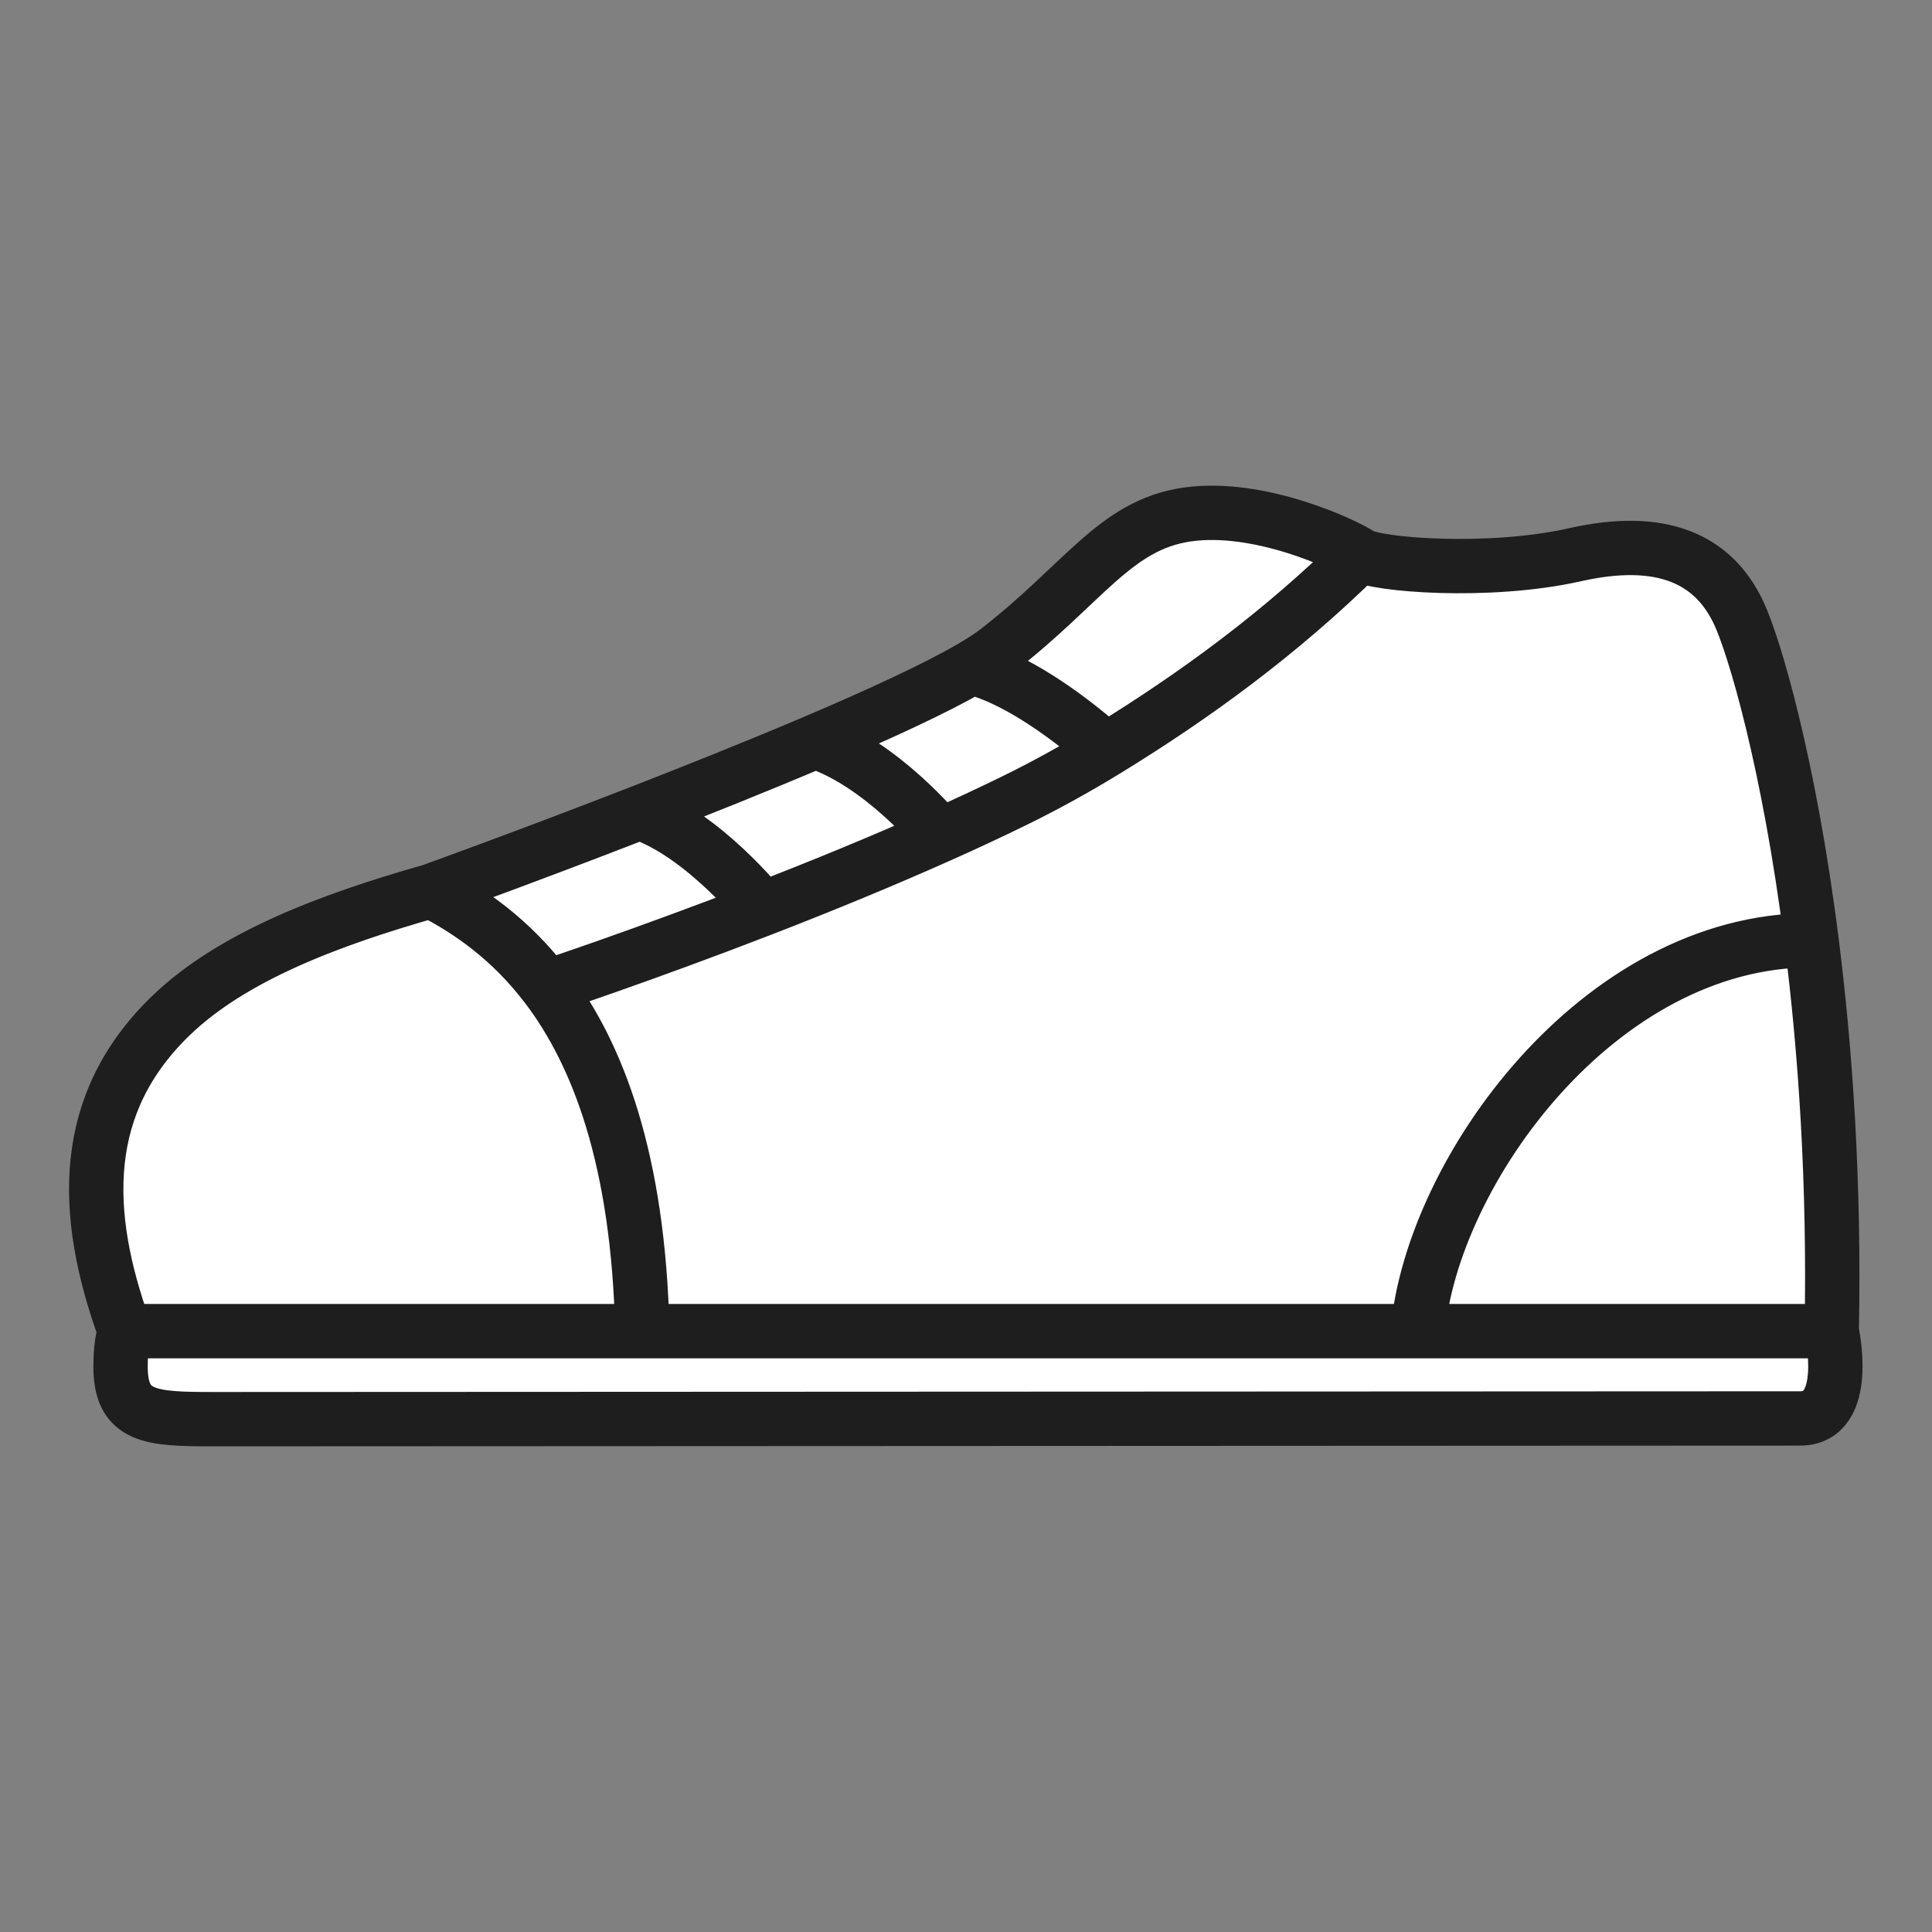 <svg width="32" height="32" viewBox="0 0 32 32" fill="none" xmlns="http://www.w3.org/2000/svg">
<rect x="0" y="0" width="32" height="32" fill="#808080" stroke="none"/>
<path d="M2.833 16.82C1.332 18.267 1.348 20.065 2.069 22.048C2.034 22.15 1.997 22.316 1.997 22.637C1.997 23.477 2.49 23.506 3.528 23.506C5.359 23.506 28.966 23.494 29.814 23.494C30.662 23.494 30.339 22.048 30.339 22.048C30.387 19.574 30.234 17.384 30.004 15.573C29.632 12.643 29.057 10.702 28.798 10.151C28.378 9.258 27.525 8.864 26.088 9.188C24.652 9.511 22.777 9.355 22.528 9.188C22.278 9.021 20.851 8.347 19.655 8.523C18.459 8.7 17.945 9.677 16.498 10.791C16.394 10.87 16.257 10.959 16.092 11.055C15.504 11.398 14.56 11.833 13.501 12.284C12.566 12.681 11.542 13.091 10.594 13.46C8.718 14.189 7.14 14.758 7.14 14.758C5.453 15.236 3.846 15.844 2.833 16.82Z" fill="white"/>
<path d="M30.339 22.048C30.339 22.048 30.662 23.494 29.814 23.494C28.966 23.494 5.359 23.506 3.528 23.506C2.49 23.506 1.997 23.477 1.997 22.637C1.997 22.316 2.034 22.15 2.069 22.048M30.339 22.048C30.387 19.574 30.234 17.384 30.004 15.573M30.339 22.048H23.482M2.069 22.048C1.348 20.065 1.332 18.267 2.833 16.82C3.846 15.844 5.453 15.236 7.14 14.758M2.069 22.048H10.639M23.482 22.048C23.724 19.396 26.479 15.573 30.004 15.573M23.482 22.048H10.639M30.004 15.573C29.632 12.643 29.057 10.702 28.798 10.151C28.378 9.258 27.525 8.864 26.088 9.188C24.652 9.511 22.777 9.355 22.528 9.188M7.14 14.758C7.754 15.073 8.45 15.543 9.06 16.348M7.14 14.758C7.14 14.758 8.718 14.189 10.594 13.46M10.639 22.048C10.575 19.201 9.9 17.457 9.06 16.348M22.528 9.188C22.278 9.021 20.851 8.347 19.655 8.523C18.459 8.7 17.945 9.677 16.498 10.791C16.394 10.87 16.257 10.959 16.092 11.055M22.528 9.188C21.222 10.476 19.806 11.514 18.322 12.424M10.594 13.46C11.645 13.815 12.633 15.054 12.633 15.054M10.594 13.46C11.542 13.091 12.566 12.681 13.501 12.284M12.633 15.054C10.647 15.823 9.06 16.348 9.06 16.348M12.633 15.054C13.567 14.692 14.589 14.275 15.576 13.834M13.501 12.284C14.602 12.64 15.576 13.834 15.576 13.834M13.501 12.284C14.56 11.833 15.504 11.398 16.092 11.055M15.576 13.834C15.987 13.65 16.392 13.462 16.782 13.271C17.302 13.017 17.816 12.734 18.322 12.424M16.092 11.055C17.124 11.31 18.322 12.424 18.322 12.424" stroke="#1E1E1E" stroke-width="0.9" stroke-linecap="round" stroke-linejoin="round"/>
</svg>
